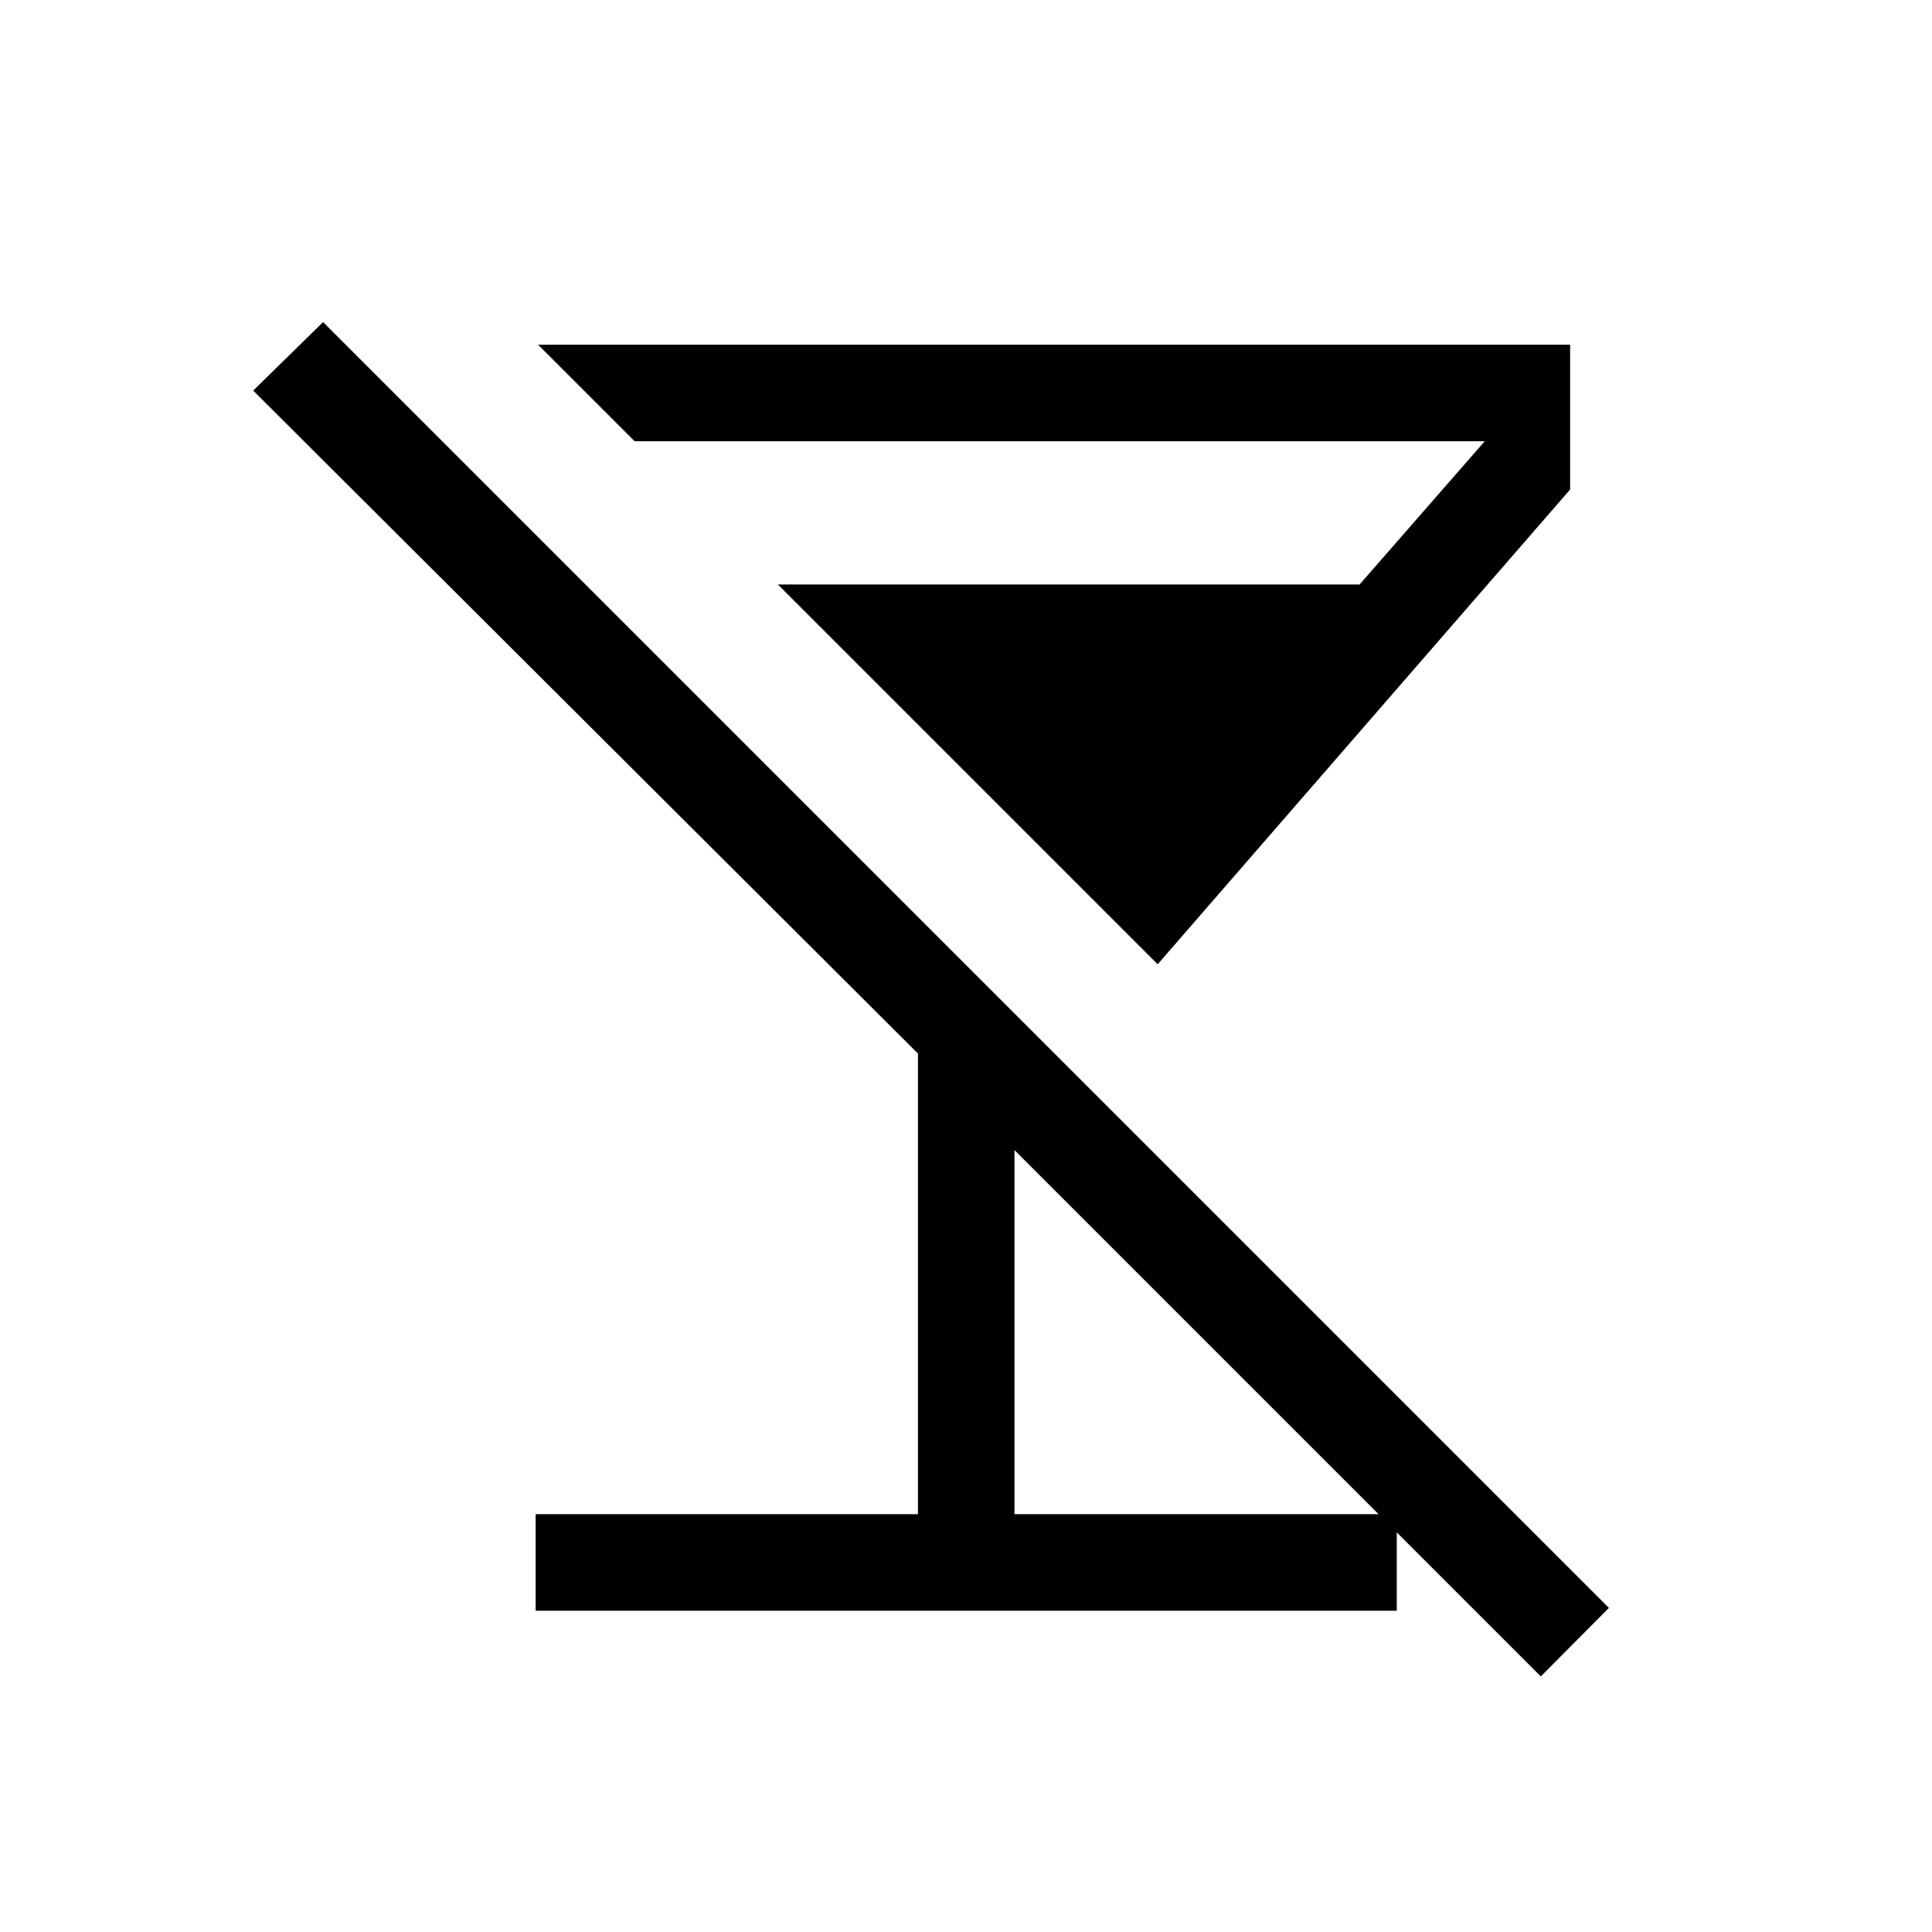 <svg xmlns="http://www.w3.org/2000/svg" height="20" viewBox="0 -960 960 960" width="20"><path d="M266.16-159.65v-47.96h189.96V-436.5L125.81-765.92l34.73-34.04 638.92 638.92L765.62-127 504.08-388.54v180.93h189.96v47.96H266.16Zm309.07-321.2L386.5-669.58h289.08l62.19-71.19H315.31l-47.96-47.96h512.84v71.96L575.23-480.85Z"/></svg>